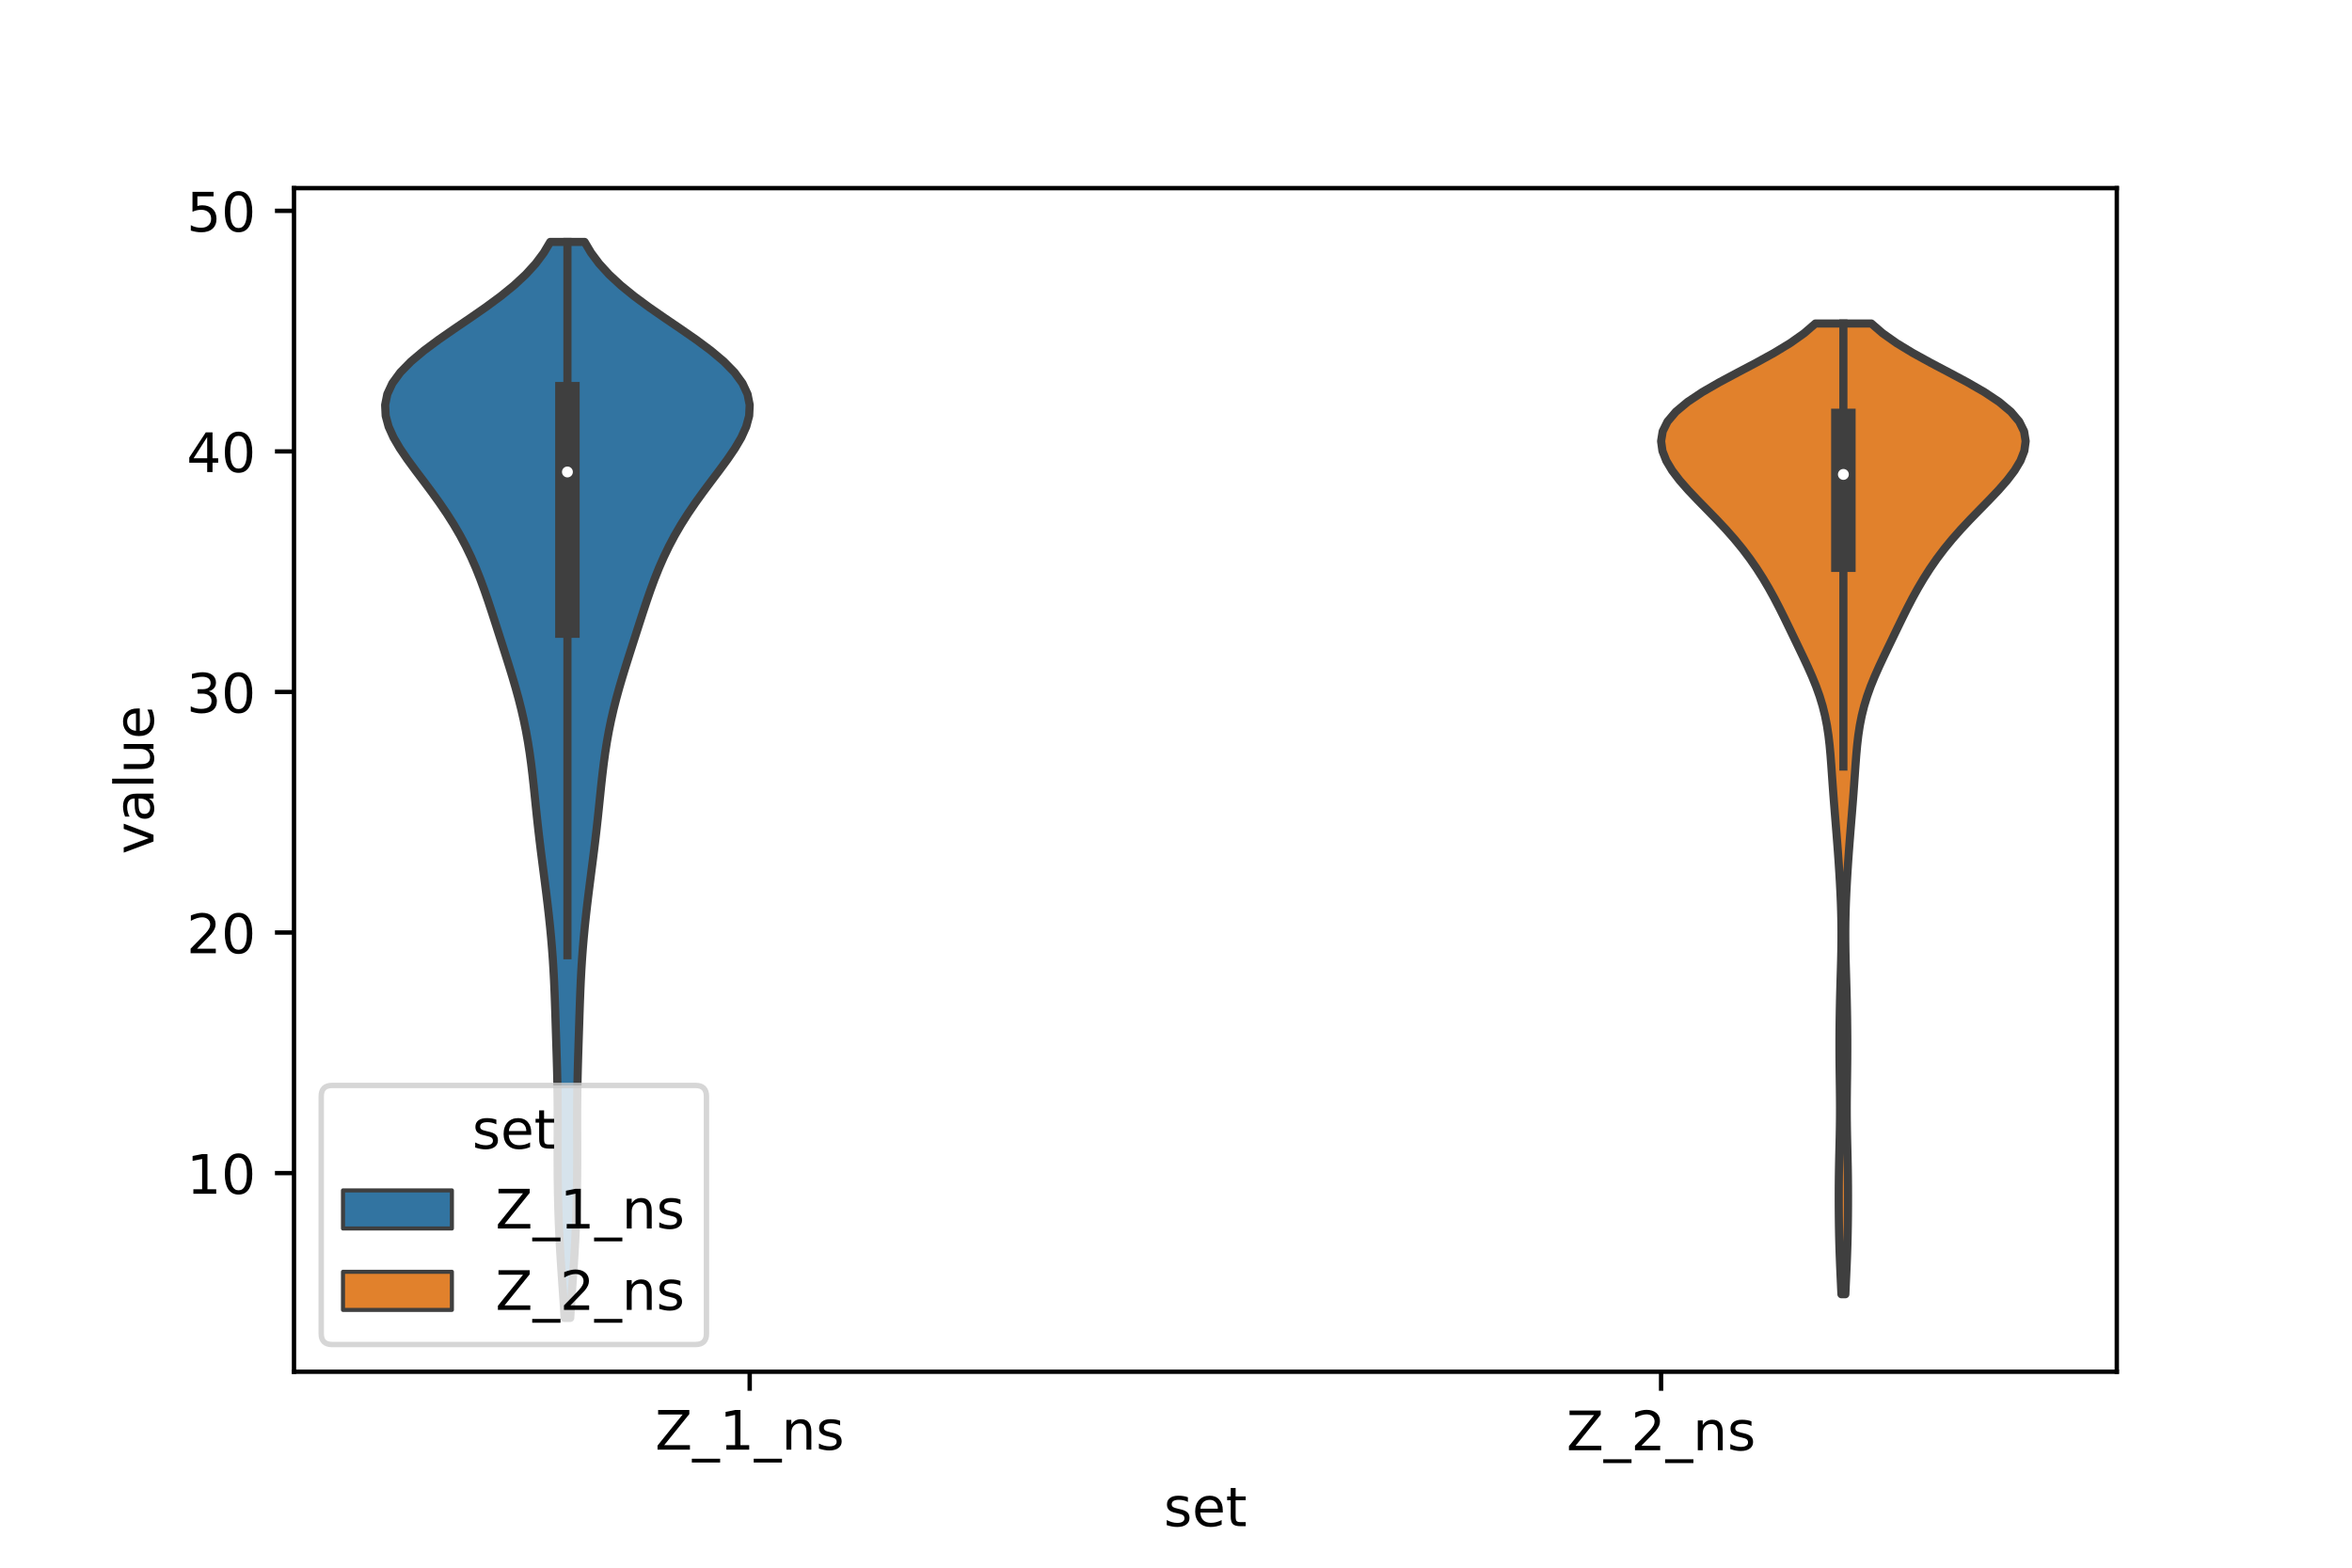 <?xml version="1.0" encoding="utf-8" standalone="no"?>
<!DOCTYPE svg PUBLIC "-//W3C//DTD SVG 1.1//EN"
  "http://www.w3.org/Graphics/SVG/1.1/DTD/svg11.dtd">
<!-- Created with matplotlib (https://matplotlib.org/) -->
<svg height="288pt" version="1.1" viewBox="0 0 432 288" width="432pt" xmlns="http://www.w3.org/2000/svg" xmlns:xlink="http://www.w3.org/1999/xlink">
 <defs>
  <style type="text/css">*{stroke-linecap:butt;stroke-linejoin:round;}</style>
 </defs>
 <g id="figure_1">
  <g id="patch_1">
   <path d="M 0 288 
L 432 288 
L 432 0 
L 0 0 
z
" style="fill:#ffffff;"/>
  </g>
  <g id="axes_1">
   <g id="patch_2">
    <path d="M 54 252 
L 388.8 252 
L 388.8 34.56 
L 54 34.56 
z
" style="fill:#ffffff;"/>
   </g>
   <g id="PolyCollection_1">
    <defs>
     <path d="M 104.736 -45.884 
L 103.704 -45.884 
L 103.58 -47.88 
L 103.447 -49.877 
L 103.308 -51.874 
L 103.168 -53.87 
L 103.034 -55.867 
L 102.909 -57.864 
L 102.796 -59.86 
L 102.699 -61.857 
L 102.617 -63.854 
L 102.55 -65.851 
L 102.498 -67.847 
L 102.46 -69.844 
L 102.435 -71.841 
L 102.421 -73.837 
L 102.417 -75.834 
L 102.42 -77.831 
L 102.426 -79.827 
L 102.43 -81.824 
L 102.429 -83.821 
L 102.418 -85.818 
L 102.393 -87.814 
L 102.356 -89.811 
L 102.308 -91.808 
L 102.251 -93.804 
L 102.189 -95.801 
L 102.125 -97.798 
L 102.061 -99.794 
L 101.997 -101.791 
L 101.929 -103.788 
L 101.854 -105.784 
L 101.767 -107.781 
L 101.662 -109.778 
L 101.537 -111.775 
L 101.39 -113.771 
L 101.22 -115.768 
L 101.029 -117.765 
L 100.818 -119.761 
L 100.591 -121.758 
L 100.35 -123.755 
L 100.098 -125.751 
L 99.842 -127.748 
L 99.584 -129.745 
L 99.331 -131.741 
L 99.087 -133.738 
L 98.855 -135.735 
L 98.636 -137.732 
L 98.427 -139.728 
L 98.222 -141.725 
L 98.015 -143.722 
L 97.795 -145.718 
L 97.554 -147.715 
L 97.28 -149.712 
L 96.968 -151.708 
L 96.61 -153.705 
L 96.202 -155.702 
L 95.744 -157.699 
L 95.237 -159.695 
L 94.687 -161.692 
L 94.1 -163.689 
L 93.487 -165.685 
L 92.858 -167.682 
L 92.22 -169.679 
L 91.58 -171.675 
L 90.939 -173.672 
L 90.291 -175.669 
L 89.629 -177.665 
L 88.937 -179.662 
L 88.2 -181.659 
L 87.403 -183.656 
L 86.53 -185.652 
L 85.567 -187.649 
L 84.507 -189.646 
L 83.344 -191.642 
L 82.078 -193.639 
L 80.718 -195.636 
L 79.279 -197.632 
L 77.788 -199.629 
L 76.282 -201.626 
L 74.815 -203.622 
L 73.455 -205.619 
L 72.281 -207.616 
L 71.38 -209.613 
L 70.84 -211.609 
L 70.74 -213.606 
L 71.14 -215.603 
L 72.073 -217.599 
L 73.536 -219.596 
L 75.491 -221.593 
L 77.864 -223.589 
L 80.549 -225.586 
L 83.426 -227.583 
L 86.365 -229.58 
L 89.242 -231.576 
L 91.95 -233.573 
L 94.407 -235.57 
L 96.559 -237.566 
L 98.382 -239.563 
L 99.876 -241.56 
L 101.063 -243.556 
L 107.377 -243.556 
L 107.377 -243.556 
L 108.564 -241.56 
L 110.058 -239.563 
L 111.881 -237.566 
L 114.033 -235.57 
L 116.49 -233.573 
L 119.198 -231.576 
L 122.075 -229.58 
L 125.014 -227.583 
L 127.891 -225.586 
L 130.576 -223.589 
L 132.949 -221.593 
L 134.904 -219.596 
L 136.367 -217.599 
L 137.3 -215.603 
L 137.7 -213.606 
L 137.6 -211.609 
L 137.06 -209.613 
L 136.159 -207.616 
L 134.985 -205.619 
L 133.625 -203.622 
L 132.158 -201.626 
L 130.652 -199.629 
L 129.161 -197.632 
L 127.722 -195.636 
L 126.362 -193.639 
L 125.096 -191.642 
L 123.933 -189.646 
L 122.873 -187.649 
L 121.91 -185.652 
L 121.037 -183.656 
L 120.24 -181.659 
L 119.503 -179.662 
L 118.811 -177.665 
L 118.149 -175.669 
L 117.501 -173.672 
L 116.86 -171.675 
L 116.22 -169.679 
L 115.582 -167.682 
L 114.953 -165.685 
L 114.34 -163.689 
L 113.753 -161.692 
L 113.203 -159.695 
L 112.696 -157.699 
L 112.238 -155.702 
L 111.83 -153.705 
L 111.472 -151.708 
L 111.16 -149.712 
L 110.886 -147.715 
L 110.645 -145.718 
L 110.425 -143.722 
L 110.218 -141.725 
L 110.013 -139.728 
L 109.804 -137.732 
L 109.585 -135.735 
L 109.353 -133.738 
L 109.109 -131.741 
L 108.856 -129.745 
L 108.598 -127.748 
L 108.342 -125.751 
L 108.09 -123.755 
L 107.849 -121.758 
L 107.622 -119.761 
L 107.411 -117.765 
L 107.22 -115.768 
L 107.05 -113.771 
L 106.903 -111.775 
L 106.778 -109.778 
L 106.673 -107.781 
L 106.586 -105.784 
L 106.511 -103.788 
L 106.443 -101.791 
L 106.379 -99.794 
L 106.315 -97.798 
L 106.251 -95.801 
L 106.189 -93.804 
L 106.132 -91.808 
L 106.084 -89.811 
L 106.047 -87.814 
L 106.022 -85.818 
L 106.011 -83.821 
L 106.01 -81.824 
L 106.014 -79.827 
L 106.02 -77.831 
L 106.023 -75.834 
L 106.019 -73.837 
L 106.005 -71.841 
L 105.98 -69.844 
L 105.942 -67.847 
L 105.89 -65.851 
L 105.823 -63.854 
L 105.741 -61.857 
L 105.644 -59.86 
L 105.531 -57.864 
L 105.406 -55.867 
L 105.272 -53.87 
L 105.132 -51.874 
L 104.993 -49.877 
L 104.86 -47.88 
L 104.736 -45.884 
z
" id="m53520c5759" style="stroke:#3f3f3f;stroke-width:1.5;"/>
    </defs>
    <g clip-path="url(#p3197adba48)">
     <use style="fill:#3274a1;stroke:#3f3f3f;stroke-width:1.5;" x="0" xlink:href="#m53520c5759" y="288"/>
    </g>
   </g>
   <g id="PolyCollection_2">
    <defs>
     <path d="M 338.94 -50.238 
L 338.22 -50.238 
L 338.137 -52.039 
L 338.054 -53.84 
L 337.975 -55.642 
L 337.905 -57.443 
L 337.845 -59.244 
L 337.799 -61.046 
L 337.765 -62.847 
L 337.743 -64.648 
L 337.73 -66.45 
L 337.727 -68.251 
L 337.733 -70.052 
L 337.75 -71.854 
L 337.778 -73.655 
L 337.816 -75.456 
L 337.859 -77.258 
L 337.902 -79.059 
L 337.937 -80.86 
L 337.959 -82.662 
L 337.966 -84.463 
L 337.957 -86.264 
L 337.937 -88.066 
L 337.912 -89.867 
L 337.888 -91.668 
L 337.87 -93.47 
L 337.861 -95.271 
L 337.862 -97.072 
L 337.874 -98.874 
L 337.894 -100.675 
L 337.924 -102.476 
L 337.962 -104.278 
L 338.008 -106.079 
L 338.059 -107.88 
L 338.112 -109.681 
L 338.162 -111.483 
L 338.202 -113.284 
L 338.226 -115.085 
L 338.231 -116.887 
L 338.213 -118.688 
L 338.173 -120.489 
L 338.113 -122.291 
L 338.034 -124.092 
L 337.94 -125.893 
L 337.833 -127.695 
L 337.716 -129.496 
L 337.589 -131.297 
L 337.454 -133.099 
L 337.312 -134.9 
L 337.166 -136.701 
L 337.019 -138.503 
L 336.874 -140.304 
L 336.735 -142.105 
L 336.603 -143.907 
L 336.476 -145.708 
L 336.35 -147.509 
L 336.212 -149.311 
L 336.048 -151.112 
L 335.838 -152.913 
L 335.564 -154.715 
L 335.209 -156.516 
L 334.761 -158.317 
L 334.212 -160.119 
L 333.566 -161.92 
L 332.833 -163.721 
L 332.033 -165.523 
L 331.191 -167.324 
L 330.328 -169.125 
L 329.46 -170.927 
L 328.592 -172.728 
L 327.716 -174.529 
L 326.818 -176.331 
L 325.881 -178.132 
L 324.887 -179.933 
L 323.822 -181.735 
L 322.672 -183.536 
L 321.424 -185.337 
L 320.067 -187.138 
L 318.592 -188.94 
L 317.002 -190.741 
L 315.314 -192.542 
L 313.562 -194.344 
L 311.798 -196.145 
L 310.087 -197.946 
L 308.506 -199.748 
L 307.133 -201.549 
L 306.053 -203.35 
L 305.347 -205.152 
L 305.1 -206.953 
L 305.39 -208.754 
L 306.282 -210.556 
L 307.81 -212.357 
L 309.96 -214.158 
L 312.662 -215.96 
L 315.786 -217.761 
L 319.155 -219.562 
L 322.572 -221.364 
L 325.842 -223.165 
L 328.808 -224.966 
L 331.359 -226.768 
L 333.447 -228.569 
L 343.713 -228.569 
L 343.713 -228.569 
L 345.801 -226.768 
L 348.352 -224.966 
L 351.318 -223.165 
L 354.588 -221.364 
L 358.005 -219.562 
L 361.374 -217.761 
L 364.498 -215.96 
L 367.2 -214.158 
L 369.35 -212.357 
L 370.878 -210.556 
L 371.77 -208.754 
L 372.06 -206.953 
L 371.813 -205.152 
L 371.107 -203.35 
L 370.027 -201.549 
L 368.654 -199.748 
L 367.073 -197.946 
L 365.362 -196.145 
L 363.598 -194.344 
L 361.846 -192.542 
L 360.158 -190.741 
L 358.568 -188.94 
L 357.093 -187.138 
L 355.736 -185.337 
L 354.488 -183.536 
L 353.338 -181.735 
L 352.273 -179.933 
L 351.279 -178.132 
L 350.342 -176.331 
L 349.444 -174.529 
L 348.568 -172.728 
L 347.7 -170.927 
L 346.832 -169.125 
L 345.969 -167.324 
L 345.127 -165.523 
L 344.327 -163.721 
L 343.594 -161.92 
L 342.948 -160.119 
L 342.399 -158.317 
L 341.951 -156.516 
L 341.596 -154.715 
L 341.322 -152.913 
L 341.112 -151.112 
L 340.948 -149.311 
L 340.81 -147.509 
L 340.684 -145.708 
L 340.557 -143.907 
L 340.425 -142.105 
L 340.286 -140.304 
L 340.141 -138.503 
L 339.994 -136.701 
L 339.848 -134.9 
L 339.706 -133.099 
L 339.571 -131.297 
L 339.444 -129.496 
L 339.327 -127.695 
L 339.22 -125.893 
L 339.126 -124.092 
L 339.047 -122.291 
L 338.987 -120.489 
L 338.947 -118.688 
L 338.929 -116.887 
L 338.934 -115.085 
L 338.958 -113.284 
L 338.998 -111.483 
L 339.048 -109.681 
L 339.101 -107.88 
L 339.152 -106.079 
L 339.198 -104.278 
L 339.236 -102.476 
L 339.266 -100.675 
L 339.286 -98.874 
L 339.298 -97.072 
L 339.299 -95.271 
L 339.29 -93.47 
L 339.272 -91.668 
L 339.248 -89.867 
L 339.223 -88.066 
L 339.203 -86.264 
L 339.194 -84.463 
L 339.201 -82.662 
L 339.223 -80.86 
L 339.258 -79.059 
L 339.301 -77.258 
L 339.344 -75.456 
L 339.382 -73.655 
L 339.41 -71.854 
L 339.427 -70.052 
L 339.433 -68.251 
L 339.43 -66.45 
L 339.417 -64.648 
L 339.395 -62.847 
L 339.361 -61.046 
L 339.315 -59.244 
L 339.255 -57.443 
L 339.185 -55.642 
L 339.106 -53.84 
L 339.023 -52.039 
L 338.94 -50.238 
z
" id="m6e903b6488" style="stroke:#3f3f3f;stroke-width:1.5;"/>
    </defs>
    <g clip-path="url(#p3197adba48)">
     <use style="fill:#e1812c;stroke:#3f3f3f;stroke-width:1.5;" x="0" xlink:href="#m6e903b6488" y="288"/>
    </g>
   </g>
   <g id="patch_3">
    <path clip-path="url(#p3197adba48)" d="M 137.7 259.705 
L 137.7 259.705 
L 137.7 259.705 
L 137.7 259.705 
z
" style="fill:#3274a1;stroke:#3f3f3f;stroke-linejoin:miter;stroke-width:0.75;"/>
   </g>
   <g id="patch_4">
    <path clip-path="url(#p3197adba48)" d="M 137.7 259.705 
L 137.7 259.705 
L 137.7 259.705 
L 137.7 259.705 
z
" style="fill:#e1812c;stroke:#3f3f3f;stroke-linejoin:miter;stroke-width:0.75;"/>
   </g>
   <g id="matplotlib.axis_1">
    <g id="xtick_1">
     <g id="line2d_1">
      <defs>
       <path d="M 0 0 
L 0 3.5 
" id="m9cfa76fbda" style="stroke:#000000;stroke-width:0.8;"/>
      </defs>
      <g>
       <use style="stroke:#000000;stroke-width:0.8;" x="137.7" xlink:href="#m9cfa76fbda" y="252"/>
      </g>
     </g>
     <g id="text_1">
      <!-- Z_1_ns -->
      <g transform="translate(120.32 266.32)scale(0.1 -0.1)">
       <defs>
        <path d="M 5.609 72.906 
L 62.891 72.906 
L 62.891 65.375 
L 16.797 8.297 
L 64.016 8.297 
L 64.016 0 
L 4.5 0 
L 4.5 7.516 
L 50.594 64.594 
L 5.609 64.594 
z
" id="DejaVuSans-90"/>
        <path d="M 50.984 -16.609 
L 50.984 -23.578 
L -0.984 -23.578 
L -0.984 -16.609 
z
" id="DejaVuSans-95"/>
        <path d="M 12.406 8.297 
L 28.516 8.297 
L 28.516 63.922 
L 10.984 60.406 
L 10.984 69.391 
L 28.422 72.906 
L 38.281 72.906 
L 38.281 8.297 
L 54.391 8.297 
L 54.391 0 
L 12.406 0 
z
" id="DejaVuSans-49"/>
        <path d="M 54.891 33.016 
L 54.891 0 
L 45.906 0 
L 45.906 32.719 
Q 45.906 40.484 42.875 44.328 
Q 39.844 48.188 33.797 48.188 
Q 26.516 48.188 22.312 43.547 
Q 18.109 38.922 18.109 30.906 
L 18.109 0 
L 9.078 0 
L 9.078 54.688 
L 18.109 54.688 
L 18.109 46.188 
Q 21.344 51.125 25.703 53.562 
Q 30.078 56 35.797 56 
Q 45.219 56 50.047 50.172 
Q 54.891 44.344 54.891 33.016 
z
" id="DejaVuSans-110"/>
        <path d="M 44.281 53.078 
L 44.281 44.578 
Q 40.484 46.531 36.375 47.5 
Q 32.281 48.484 27.875 48.484 
Q 21.188 48.484 17.844 46.438 
Q 14.5 44.391 14.5 40.281 
Q 14.5 37.156 16.891 35.375 
Q 19.281 33.594 26.516 31.984 
L 29.594 31.297 
Q 39.156 29.25 43.188 25.516 
Q 47.219 21.781 47.219 15.094 
Q 47.219 7.469 41.188 3.016 
Q 35.156 -1.422 24.609 -1.422 
Q 20.219 -1.422 15.453 -0.562 
Q 10.688 0.297 5.422 2 
L 5.422 11.281 
Q 10.406 8.688 15.234 7.391 
Q 20.062 6.109 24.812 6.109 
Q 31.156 6.109 34.562 8.281 
Q 37.984 10.453 37.984 14.406 
Q 37.984 18.062 35.516 20.016 
Q 33.062 21.969 24.703 23.781 
L 21.578 24.516 
Q 13.234 26.266 9.516 29.906 
Q 5.812 33.547 5.812 39.891 
Q 5.812 47.609 11.281 51.797 
Q 16.75 56 26.812 56 
Q 31.781 56 36.172 55.266 
Q 40.578 54.547 44.281 53.078 
z
" id="DejaVuSans-115"/>
       </defs>
       <use xlink:href="#DejaVuSans-90"/>
       <use x="68.506" xlink:href="#DejaVuSans-95"/>
       <use x="118.506" xlink:href="#DejaVuSans-49"/>
       <use x="182.129" xlink:href="#DejaVuSans-95"/>
       <use x="232.129" xlink:href="#DejaVuSans-110"/>
       <use x="295.508" xlink:href="#DejaVuSans-115"/>
      </g>
     </g>
    </g>
    <g id="xtick_2">
     <g id="line2d_2">
      <g>
       <use style="stroke:#000000;stroke-width:0.8;" x="305.1" xlink:href="#m9cfa76fbda" y="252"/>
      </g>
     </g>
     <g id="text_2">
      <!-- Z_2_ns -->
      <g transform="translate(287.72 266.422)scale(0.1 -0.1)">
       <defs>
        <path d="M 19.188 8.297 
L 53.609 8.297 
L 53.609 0 
L 7.328 0 
L 7.328 8.297 
Q 12.938 14.109 22.625 23.891 
Q 32.328 33.688 34.812 36.531 
Q 39.547 41.844 41.422 45.531 
Q 43.312 49.219 43.312 52.781 
Q 43.312 58.594 39.234 62.25 
Q 35.156 65.922 28.609 65.922 
Q 23.969 65.922 18.812 64.312 
Q 13.672 62.703 7.812 59.422 
L 7.812 69.391 
Q 13.766 71.781 18.938 73 
Q 24.125 74.219 28.422 74.219 
Q 39.75 74.219 46.484 68.547 
Q 53.219 62.891 53.219 53.422 
Q 53.219 48.922 51.531 44.891 
Q 49.859 40.875 45.406 35.406 
Q 44.188 33.984 37.641 27.219 
Q 31.109 20.453 19.188 8.297 
z
" id="DejaVuSans-50"/>
       </defs>
       <use xlink:href="#DejaVuSans-90"/>
       <use x="68.506" xlink:href="#DejaVuSans-95"/>
       <use x="118.506" xlink:href="#DejaVuSans-50"/>
       <use x="182.129" xlink:href="#DejaVuSans-95"/>
       <use x="232.129" xlink:href="#DejaVuSans-110"/>
       <use x="295.508" xlink:href="#DejaVuSans-115"/>
      </g>
     </g>
    </g>
    <g id="text_3">
     <!-- set -->
     <g transform="translate(213.759 280.378)scale(0.1 -0.1)">
      <defs>
       <path d="M 56.203 29.594 
L 56.203 25.203 
L 14.891 25.203 
Q 15.484 15.922 20.484 11.062 
Q 25.484 6.203 34.422 6.203 
Q 39.594 6.203 44.453 7.469 
Q 49.312 8.734 54.109 11.281 
L 54.109 2.781 
Q 49.266 0.734 44.188 -0.344 
Q 39.109 -1.422 33.891 -1.422 
Q 20.797 -1.422 13.156 6.188 
Q 5.516 13.812 5.516 26.812 
Q 5.516 40.234 12.766 48.109 
Q 20.016 56 32.328 56 
Q 43.359 56 49.781 48.891 
Q 56.203 41.797 56.203 29.594 
z
M 47.219 32.234 
Q 47.125 39.594 43.094 43.984 
Q 39.062 48.391 32.422 48.391 
Q 24.906 48.391 20.391 44.141 
Q 15.875 39.891 15.188 32.172 
z
" id="DejaVuSans-101"/>
       <path d="M 18.312 70.219 
L 18.312 54.688 
L 36.812 54.688 
L 36.812 47.703 
L 18.312 47.703 
L 18.312 18.016 
Q 18.312 11.328 20.141 9.422 
Q 21.969 7.516 27.594 7.516 
L 36.812 7.516 
L 36.812 0 
L 27.594 0 
Q 17.188 0 13.234 3.875 
Q 9.281 7.766 9.281 18.016 
L 9.281 47.703 
L 2.688 47.703 
L 2.688 54.688 
L 9.281 54.688 
L 9.281 70.219 
z
" id="DejaVuSans-116"/>
      </defs>
      <use xlink:href="#DejaVuSans-115"/>
      <use x="52.1" xlink:href="#DejaVuSans-101"/>
      <use x="113.623" xlink:href="#DejaVuSans-116"/>
     </g>
    </g>
   </g>
   <g id="matplotlib.axis_2">
    <g id="ytick_1">
     <g id="line2d_3">
      <defs>
       <path d="M 0 0 
L -3.5 0 
" id="mea39a373f6" style="stroke:#000000;stroke-width:0.8;"/>
      </defs>
      <g>
       <use style="stroke:#000000;stroke-width:0.8;" x="54" xlink:href="#mea39a373f6" y="215.51"/>
      </g>
     </g>
     <g id="text_4">
      <!-- 10 -->
      <g transform="translate(34.275 219.309)scale(0.1 -0.1)">
       <defs>
        <path d="M 31.781 66.406 
Q 24.172 66.406 20.328 58.906 
Q 16.5 51.422 16.5 36.375 
Q 16.5 21.391 20.328 13.891 
Q 24.172 6.391 31.781 6.391 
Q 39.453 6.391 43.281 13.891 
Q 47.125 21.391 47.125 36.375 
Q 47.125 51.422 43.281 58.906 
Q 39.453 66.406 31.781 66.406 
z
M 31.781 74.219 
Q 44.047 74.219 50.516 64.516 
Q 56.984 54.828 56.984 36.375 
Q 56.984 17.969 50.516 8.266 
Q 44.047 -1.422 31.781 -1.422 
Q 19.531 -1.422 13.062 8.266 
Q 6.594 17.969 6.594 36.375 
Q 6.594 54.828 13.062 64.516 
Q 19.531 74.219 31.781 74.219 
z
" id="DejaVuSans-48"/>
       </defs>
       <use xlink:href="#DejaVuSans-49"/>
       <use x="63.623" xlink:href="#DejaVuSans-48"/>
      </g>
     </g>
    </g>
    <g id="ytick_2">
     <g id="line2d_4">
      <g>
       <use style="stroke:#000000;stroke-width:0.8;" x="54" xlink:href="#mea39a373f6" y="171.315"/>
      </g>
     </g>
     <g id="text_5">
      <!-- 20 -->
      <g transform="translate(34.275 175.115)scale(0.1 -0.1)">
       <use xlink:href="#DejaVuSans-50"/>
       <use x="63.623" xlink:href="#DejaVuSans-48"/>
      </g>
     </g>
    </g>
    <g id="ytick_3">
     <g id="line2d_5">
      <g>
       <use style="stroke:#000000;stroke-width:0.8;" x="54" xlink:href="#mea39a373f6" y="127.12"/>
      </g>
     </g>
     <g id="text_6">
      <!-- 30 -->
      <g transform="translate(34.275 130.92)scale(0.1 -0.1)">
       <defs>
        <path d="M 40.578 39.312 
Q 47.656 37.797 51.625 33 
Q 55.609 28.219 55.609 21.188 
Q 55.609 10.406 48.188 4.484 
Q 40.766 -1.422 27.094 -1.422 
Q 22.516 -1.422 17.656 -0.516 
Q 12.797 0.391 7.625 2.203 
L 7.625 11.719 
Q 11.719 9.328 16.594 8.109 
Q 21.484 6.891 26.812 6.891 
Q 36.078 6.891 40.938 10.547 
Q 45.797 14.203 45.797 21.188 
Q 45.797 27.641 41.281 31.266 
Q 36.766 34.906 28.719 34.906 
L 20.219 34.906 
L 20.219 43.016 
L 29.109 43.016 
Q 36.375 43.016 40.234 45.922 
Q 44.094 48.828 44.094 54.297 
Q 44.094 59.906 40.109 62.906 
Q 36.141 65.922 28.719 65.922 
Q 24.656 65.922 20.016 65.031 
Q 15.375 64.156 9.812 62.312 
L 9.812 71.094 
Q 15.438 72.656 20.344 73.438 
Q 25.25 74.219 29.594 74.219 
Q 40.828 74.219 47.359 69.109 
Q 53.906 64.016 53.906 55.328 
Q 53.906 49.266 50.438 45.094 
Q 46.969 40.922 40.578 39.312 
z
" id="DejaVuSans-51"/>
       </defs>
       <use xlink:href="#DejaVuSans-51"/>
       <use x="63.623" xlink:href="#DejaVuSans-48"/>
      </g>
     </g>
    </g>
    <g id="ytick_4">
     <g id="line2d_6">
      <g>
       <use style="stroke:#000000;stroke-width:0.8;" x="54" xlink:href="#mea39a373f6" y="82.926"/>
      </g>
     </g>
     <g id="text_7">
      <!-- 40 -->
      <g transform="translate(34.275 86.725)scale(0.1 -0.1)">
       <defs>
        <path d="M 37.797 64.312 
L 12.891 25.391 
L 37.797 25.391 
z
M 35.203 72.906 
L 47.609 72.906 
L 47.609 25.391 
L 58.016 25.391 
L 58.016 17.188 
L 47.609 17.188 
L 47.609 0 
L 37.797 0 
L 37.797 17.188 
L 4.891 17.188 
L 4.891 26.703 
z
" id="DejaVuSans-52"/>
       </defs>
       <use xlink:href="#DejaVuSans-52"/>
       <use x="63.623" xlink:href="#DejaVuSans-48"/>
      </g>
     </g>
    </g>
    <g id="ytick_5">
     <g id="line2d_7">
      <g>
       <use style="stroke:#000000;stroke-width:0.8;" x="54" xlink:href="#mea39a373f6" y="38.731"/>
      </g>
     </g>
     <g id="text_8">
      <!-- 50 -->
      <g transform="translate(34.275 42.53)scale(0.1 -0.1)">
       <defs>
        <path d="M 10.797 72.906 
L 49.516 72.906 
L 49.516 64.594 
L 19.828 64.594 
L 19.828 46.734 
Q 21.969 47.469 24.109 47.828 
Q 26.266 48.188 28.422 48.188 
Q 40.625 48.188 47.75 41.5 
Q 54.891 34.812 54.891 23.391 
Q 54.891 11.625 47.562 5.094 
Q 40.234 -1.422 26.906 -1.422 
Q 22.312 -1.422 17.547 -0.641 
Q 12.797 0.141 7.719 1.703 
L 7.719 11.625 
Q 12.109 9.234 16.797 8.062 
Q 21.484 6.891 26.703 6.891 
Q 35.156 6.891 40.078 11.328 
Q 45.016 15.766 45.016 23.391 
Q 45.016 31 40.078 35.438 
Q 35.156 39.891 26.703 39.891 
Q 22.75 39.891 18.812 39.016 
Q 14.891 38.141 10.797 36.281 
z
" id="DejaVuSans-53"/>
       </defs>
       <use xlink:href="#DejaVuSans-53"/>
       <use x="63.623" xlink:href="#DejaVuSans-48"/>
      </g>
     </g>
    </g>
    <g id="text_9">
     <!-- value -->
     <g transform="translate(28.195 156.938)rotate(-90)scale(0.1 -0.1)">
      <defs>
       <path d="M 2.984 54.688 
L 12.5 54.688 
L 29.594 8.797 
L 46.688 54.688 
L 56.203 54.688 
L 35.688 0 
L 23.484 0 
z
" id="DejaVuSans-118"/>
       <path d="M 34.281 27.484 
Q 23.391 27.484 19.188 25 
Q 14.984 22.516 14.984 16.5 
Q 14.984 11.719 18.141 8.906 
Q 21.297 6.109 26.703 6.109 
Q 34.188 6.109 38.703 11.406 
Q 43.219 16.703 43.219 25.484 
L 43.219 27.484 
z
M 52.203 31.203 
L 52.203 0 
L 43.219 0 
L 43.219 8.297 
Q 40.141 3.328 35.547 0.953 
Q 30.953 -1.422 24.312 -1.422 
Q 15.922 -1.422 10.953 3.297 
Q 6 8.016 6 15.922 
Q 6 25.141 12.172 29.828 
Q 18.359 34.516 30.609 34.516 
L 43.219 34.516 
L 43.219 35.406 
Q 43.219 41.609 39.141 45 
Q 35.062 48.391 27.688 48.391 
Q 23 48.391 18.547 47.266 
Q 14.109 46.141 10.016 43.891 
L 10.016 52.203 
Q 14.938 54.109 19.578 55.047 
Q 24.219 56 28.609 56 
Q 40.484 56 46.344 49.844 
Q 52.203 43.703 52.203 31.203 
z
" id="DejaVuSans-97"/>
       <path d="M 9.422 75.984 
L 18.406 75.984 
L 18.406 0 
L 9.422 0 
z
" id="DejaVuSans-108"/>
       <path d="M 8.5 21.578 
L 8.5 54.688 
L 17.484 54.688 
L 17.484 21.922 
Q 17.484 14.156 20.5 10.266 
Q 23.531 6.391 29.594 6.391 
Q 36.859 6.391 41.078 11.031 
Q 45.312 15.672 45.312 23.688 
L 45.312 54.688 
L 54.297 54.688 
L 54.297 0 
L 45.312 0 
L 45.312 8.406 
Q 42.047 3.422 37.719 1 
Q 33.406 -1.422 27.688 -1.422 
Q 18.266 -1.422 13.375 4.438 
Q 8.5 10.297 8.5 21.578 
z
M 31.109 56 
z
" id="DejaVuSans-117"/>
      </defs>
      <use xlink:href="#DejaVuSans-118"/>
      <use x="59.18" xlink:href="#DejaVuSans-97"/>
      <use x="120.459" xlink:href="#DejaVuSans-108"/>
      <use x="148.242" xlink:href="#DejaVuSans-117"/>
      <use x="211.621" xlink:href="#DejaVuSans-101"/>
     </g>
    </g>
   </g>
   <g id="line2d_8">
    <path clip-path="url(#p3197adba48)" d="M 104.22 175.484 
L 104.22 44.444 
" style="fill:none;stroke:#3f3f3f;stroke-linecap:square;stroke-width:1.5;"/>
   </g>
   <g id="line2d_9">
    <path clip-path="url(#p3197adba48)" d="M 104.22 114.932 
L 104.22 72.419 
" style="fill:none;stroke:#3f3f3f;stroke-linecap:square;stroke-width:4.5;"/>
   </g>
   <g id="line2d_10">
    <path clip-path="url(#p3197adba48)" d="M 338.58 140.818 
L 338.58 59.431 
" style="fill:none;stroke:#3f3f3f;stroke-linecap:square;stroke-width:1.5;"/>
   </g>
   <g id="line2d_11">
    <path clip-path="url(#p3197adba48)" d="M 338.58 102.827 
L 338.58 77.33 
" style="fill:none;stroke:#3f3f3f;stroke-linecap:square;stroke-width:4.5;"/>
   </g>
   <g id="patch_5">
    <path d="M 54 252 
L 54 34.56 
" style="fill:none;stroke:#000000;stroke-linecap:square;stroke-linejoin:miter;stroke-width:0.8;"/>
   </g>
   <g id="patch_6">
    <path d="M 388.8 252 
L 388.8 34.56 
" style="fill:none;stroke:#000000;stroke-linecap:square;stroke-linejoin:miter;stroke-width:0.8;"/>
   </g>
   <g id="patch_7">
    <path d="M 54 252 
L 388.8 252 
" style="fill:none;stroke:#000000;stroke-linecap:square;stroke-linejoin:miter;stroke-width:0.8;"/>
   </g>
   <g id="patch_8">
    <path d="M 54 34.56 
L 388.8 34.56 
" style="fill:none;stroke:#000000;stroke-linecap:square;stroke-linejoin:miter;stroke-width:0.8;"/>
   </g>
   <g id="PathCollection_1">
    <defs>
     <path d="M 0 1.5 
C 0.398 1.5 0.779 1.342 1.061 1.061 
C 1.342 0.779 1.5 0.398 1.5 0 
C 1.5 -0.398 1.342 -0.779 1.061 -1.061 
C 0.779 -1.342 0.398 -1.5 0 -1.5 
C -0.398 -1.5 -0.779 -1.342 -1.061 -1.061 
C -1.342 -0.779 -1.5 -0.398 -1.5 0 
C -1.5 0.398 -1.342 0.779 -1.061 1.061 
C -0.779 1.342 -0.398 1.5 0 1.5 
z
" id="m6cf4218434" style="stroke:#3f3f3f;"/>
    </defs>
    <g clip-path="url(#p3197adba48)">
     <use style="fill:#ffffff;stroke:#3f3f3f;" x="104.22" xlink:href="#m6cf4218434" y="86.704"/>
    </g>
   </g>
   <g id="PathCollection_2">
    <g clip-path="url(#p3197adba48)">
     <use style="fill:#ffffff;stroke:#3f3f3f;" x="338.58" xlink:href="#m6cf4218434" y="87.156"/>
    </g>
   </g>
   <g id="legend_1">
    <g id="patch_9">
     <path d="M 61 247 
L 127.759 247 
Q 129.759 247 129.759 245 
L 129.759 201.409 
Q 129.759 199.409 127.759 199.409 
L 61 199.409 
Q 59 199.409 59 201.409 
L 59 245 
Q 59 247 61 247 
z
" style="fill:#ffffff;opacity:0.8;stroke:#cccccc;stroke-linejoin:miter;"/>
    </g>
    <g id="text_10">
     <!-- set -->
     <g transform="translate(86.738 211.008)scale(0.1 -0.1)">
      <use xlink:href="#DejaVuSans-115"/>
      <use x="52.1" xlink:href="#DejaVuSans-101"/>
      <use x="113.623" xlink:href="#DejaVuSans-116"/>
     </g>
    </g>
    <g id="patch_10">
     <path d="M 63 225.686 
L 83 225.686 
L 83 218.686 
L 63 218.686 
z
" style="fill:#3274a1;stroke:#3f3f3f;stroke-linejoin:miter;stroke-width:0.75;"/>
    </g>
    <g id="text_11">
     <!-- Z_1_ns -->
     <g transform="translate(91 225.686)scale(0.1 -0.1)">
      <use xlink:href="#DejaVuSans-90"/>
      <use x="68.506" xlink:href="#DejaVuSans-95"/>
      <use x="118.506" xlink:href="#DejaVuSans-49"/>
      <use x="182.129" xlink:href="#DejaVuSans-95"/>
      <use x="232.129" xlink:href="#DejaVuSans-110"/>
      <use x="295.508" xlink:href="#DejaVuSans-115"/>
     </g>
    </g>
    <g id="patch_11">
     <path d="M 63 240.642 
L 83 240.642 
L 83 233.642 
L 63 233.642 
z
" style="fill:#e1812c;stroke:#3f3f3f;stroke-linejoin:miter;stroke-width:0.75;"/>
    </g>
    <g id="text_12">
     <!-- Z_2_ns -->
     <g transform="translate(91 240.642)scale(0.1 -0.1)">
      <use xlink:href="#DejaVuSans-90"/>
      <use x="68.506" xlink:href="#DejaVuSans-95"/>
      <use x="118.506" xlink:href="#DejaVuSans-50"/>
      <use x="182.129" xlink:href="#DejaVuSans-95"/>
      <use x="232.129" xlink:href="#DejaVuSans-110"/>
      <use x="295.508" xlink:href="#DejaVuSans-115"/>
     </g>
    </g>
   </g>
  </g>
 </g>
 <defs>
  <clipPath id="p3197adba48">
   <rect height="217.44" width="334.8" x="54" y="34.56"/>
  </clipPath>
 </defs>
</svg>
